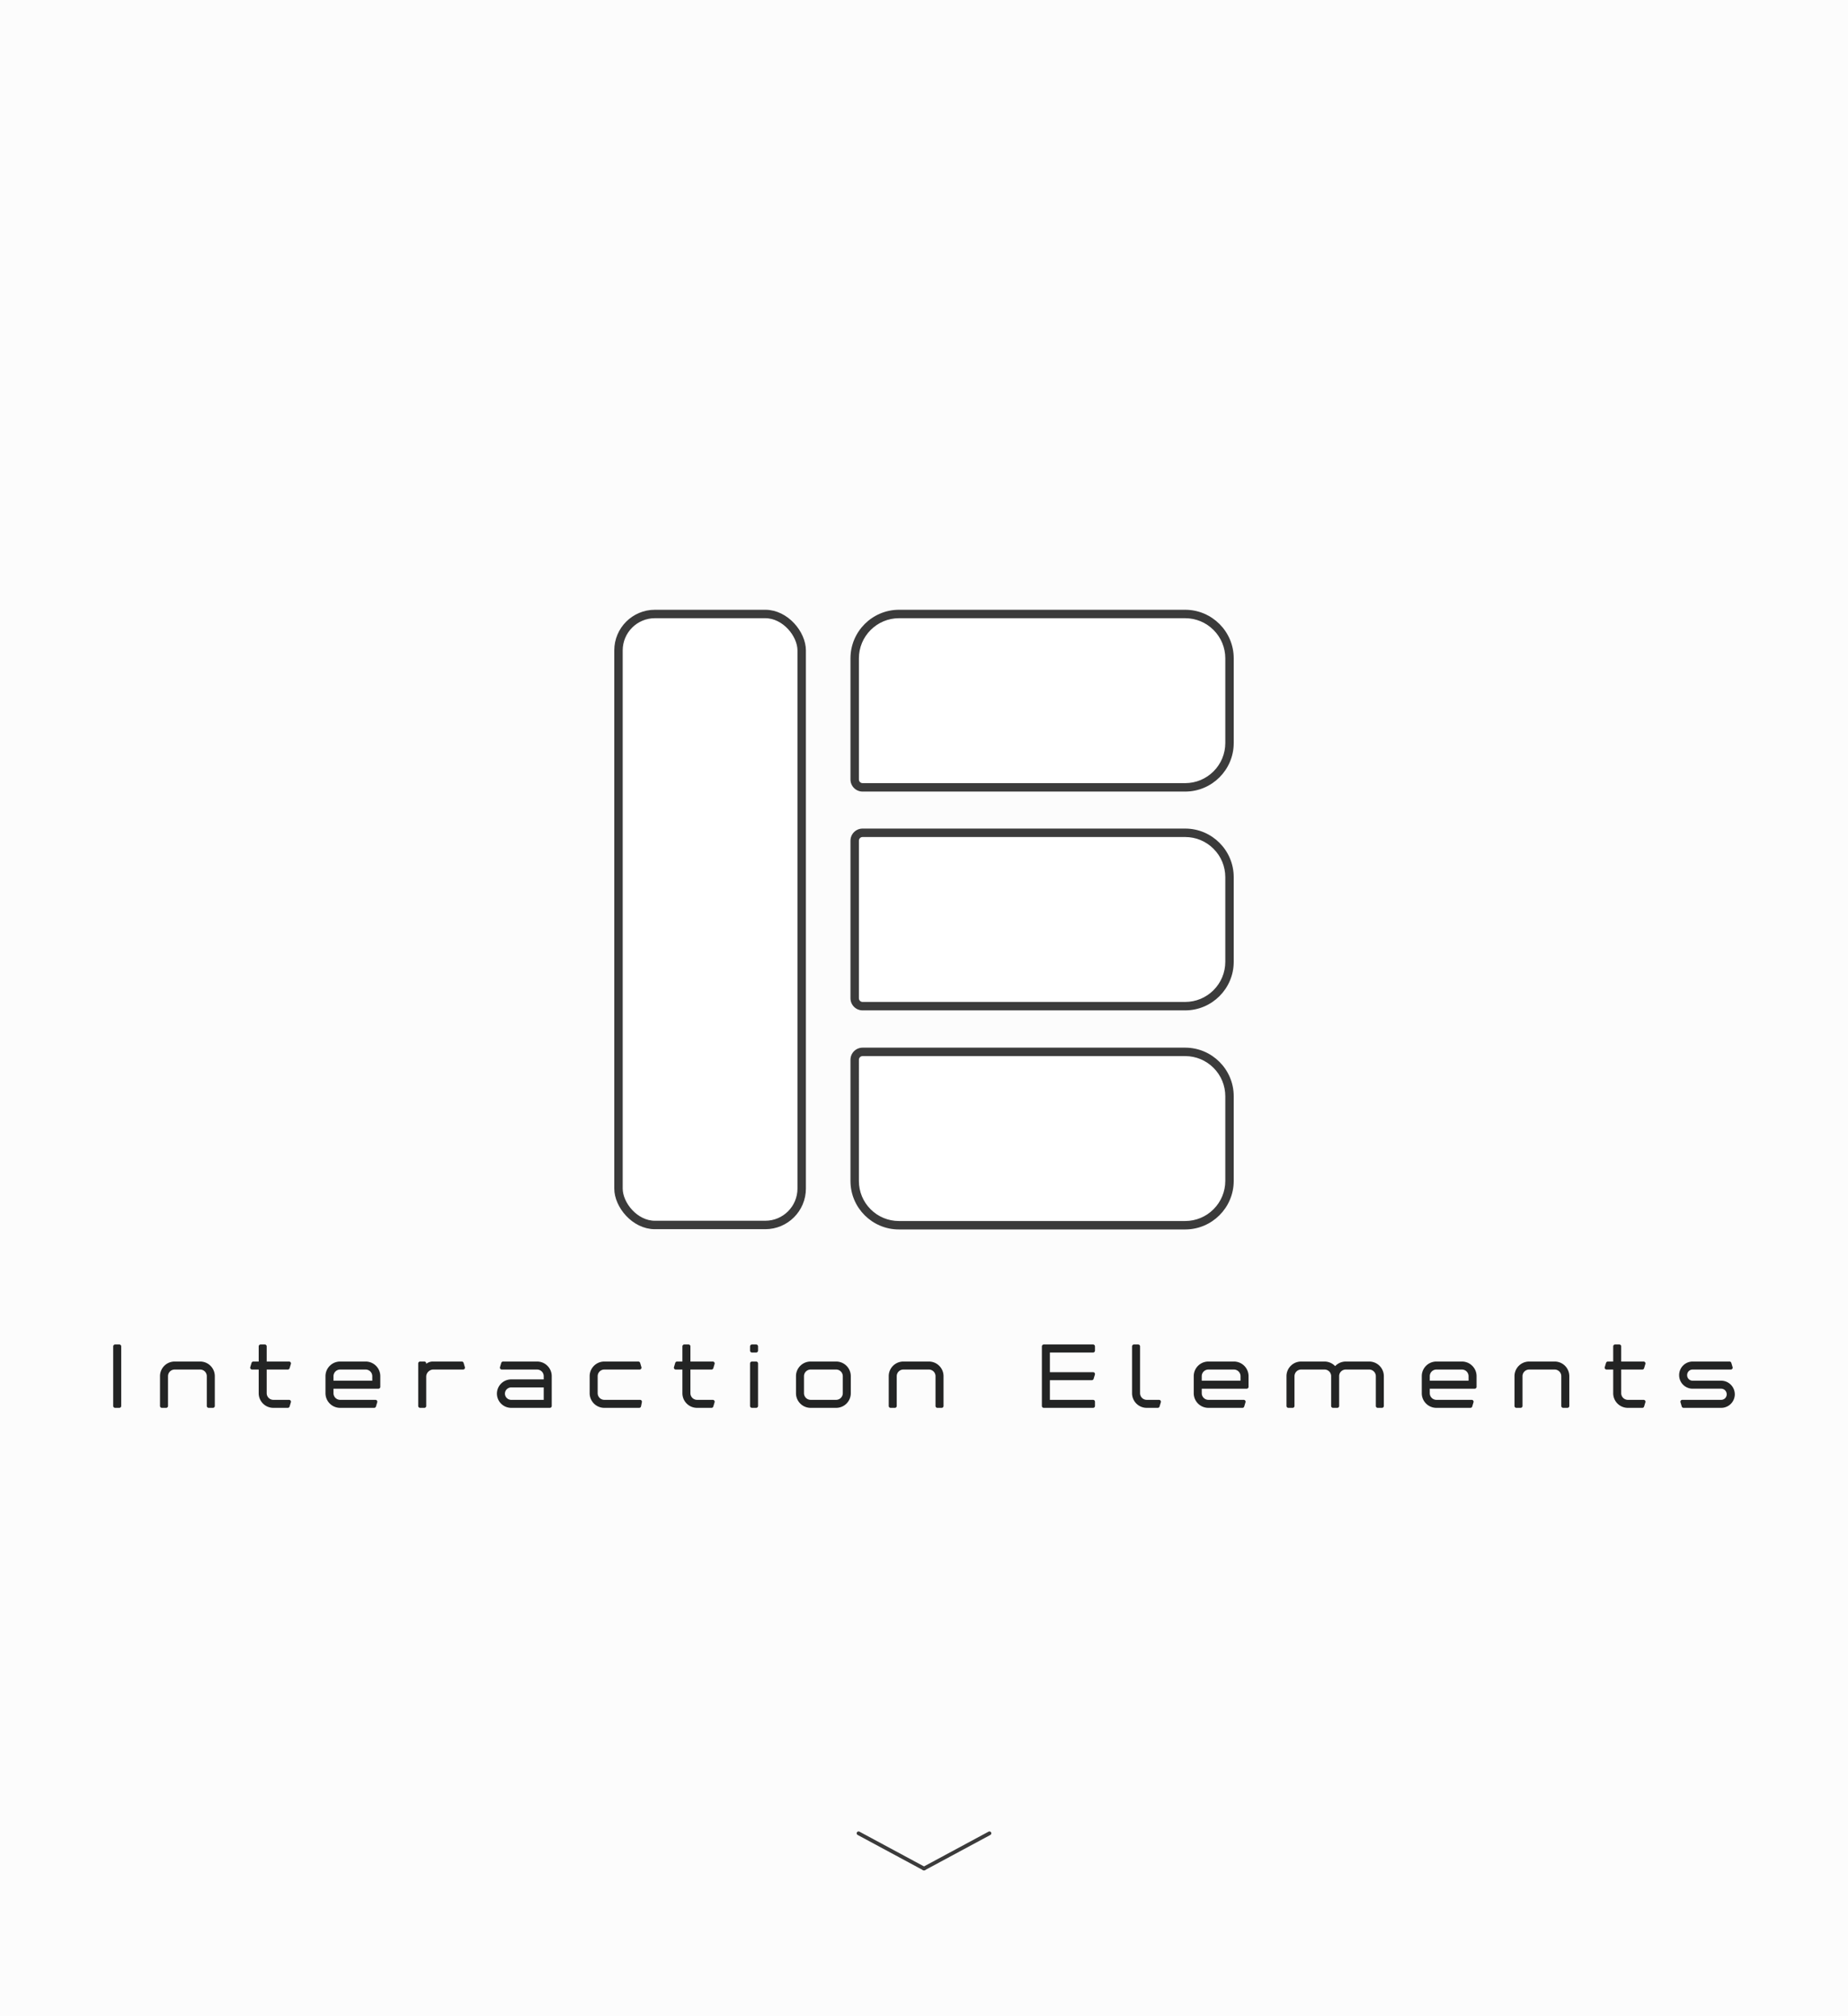 <svg xmlns="http://www.w3.org/2000/svg" width="986" height="1075" viewBox="0 0 986 1075">
  <g id="グループ_702" data-name="グループ 702" transform="translate(-13999 122)">
    <g id="グループ_701" data-name="グループ 701">
      <g id="グループ_700" data-name="グループ 700">
        <g id="グループ_699" data-name="グループ 699">
          <g id="グループ_697" data-name="グループ 697">
            <g id="グループ_551" data-name="グループ 551" transform="translate(-241 -93)">
              <g id="グループ_542" data-name="グループ 542" transform="translate(13773 -29)">
                <rect id="長方形_113" data-name="長方形 113" width="986" height="1075" transform="translate(467)" fill="#fcfcfc"/>
                <g id="グループ_129" data-name="グループ 129" transform="translate(-17.84 13)">
                  <line id="線_10" data-name="線 10" x1="34.918" y2="18.796" transform="translate(977.84 964.704)" fill="none" stroke="#3b3b3b" stroke-linecap="round" stroke-width="2"/>
                  <line id="線_11" data-name="線 11" x2="34.918" y2="18.796" transform="translate(942.922 964.704)" fill="none" stroke="#3b3b3b" stroke-linecap="round" stroke-width="2"/>
                </g>
                <g id="グループ_15" data-name="グループ 15" transform="translate(794.744 325.191)">
                  <g id="グループ_14" data-name="グループ 14" transform="translate(0 0)">
                    <g id="グループ_13" data-name="グループ 13">
                      <g id="グループ_9" data-name="グループ 9">
                        <g id="長方形_6" data-name="長方形 6" fill="#fff" stroke="#3b3b3b" stroke-width="4.5">
                          <rect width="102.243" height="330.339" rx="21.671" stroke="none"/>
                          <rect x="2.25" y="2.25" width="97.743" height="325.839" rx="19.421" fill="none"/>
                        </g>
                      </g>
                      <g id="パス_4" data-name="パス 4" transform="translate(-263.924 29.466)" fill="#fff">
                        <path d="M 568.575 65.239 L 396.412 65.239 L 396.412 65.239 L 396.41 65.239 C 395.285 65.239 394.228 64.801 393.432 64.005 C 392.637 63.21 392.199 62.152 392.199 61.027 L 392.199 -3.61 L 392.199 -3.604 C 392.208 -6.789 392.838 -9.877 394.071 -12.782 C 395.263 -15.59 396.966 -18.113 399.134 -20.28 C 401.301 -22.448 403.824 -24.151 406.632 -25.343 C 409.537 -26.576 412.625 -27.206 415.81 -27.215 L 568.582 -27.214 L 568.575 -27.214 C 571.76 -27.205 574.849 -26.575 577.754 -25.342 C 580.561 -24.15 583.084 -22.446 585.251 -20.279 C 587.419 -18.111 589.122 -15.589 590.314 -12.781 C 591.547 -9.876 592.177 -6.788 592.186 -3.603 L 592.186 -3.609 L 592.186 41.63 C 592.177 44.815 591.547 47.903 590.313 50.807 C 589.121 53.615 587.417 56.137 585.25 58.304 C 583.083 60.471 580.56 62.175 577.753 63.367 C 574.848 64.6 571.76 65.23 568.575 65.239 Z" stroke="none"/>
                        <path d="M 568.582 62.989 L 568.578 62.989 C 574.275 62.97 579.63 60.742 583.659 56.713 C 587.688 52.685 589.917 47.329 589.936 41.632 L 589.936 -3.606 C 589.918 -9.303 587.689 -14.659 583.66 -18.688 C 579.631 -22.717 574.275 -24.945 568.582 -24.964 L 415.807 -24.965 C 410.11 -24.947 404.754 -22.718 400.725 -18.689 C 396.696 -14.66 394.467 -9.304 394.449 -3.607 L 394.449 61.027 C 394.449 61.734 394.809 62.2 395.023 62.414 C 395.238 62.629 395.703 62.989 396.412 62.989 L 568.582 62.989 M 396.41 67.489 C 392.842 67.489 389.949 64.596 389.949 61.027 L 389.949 -3.61 C 389.989 -17.873 401.541 -29.425 415.804 -29.465 L 568.582 -29.464 C 582.844 -29.423 594.396 -17.871 594.436 -3.609 L 594.436 41.637 C 594.394 55.898 582.843 67.448 568.582 67.489 L 396.412 67.489 C 396.412 67.489 396.411 67.489 396.41 67.489 Z" stroke="none" fill="#3b3b3b"/>
                      </g>
                      <g id="グループ_16" data-name="グループ 16" transform="translate(126.023 116.689)">
                        <g id="パス_2-2" data-name="パス 2-2" transform="translate(-389.947 -93.918)" fill="#fff">
                          <path d="M 568.574 188.625 L 396.411 188.625 C 394.088 188.624 392.198 186.733 392.197 184.41 L 392.199 100.381 C 392.199 98.058 394.09 96.168 396.413 96.168 L 568.58 96.171 L 568.573 96.171 C 571.758 96.18 574.846 96.81 577.751 98.044 C 580.559 99.236 583.081 100.939 585.249 103.107 C 587.416 105.274 589.12 107.797 590.312 110.604 C 591.545 113.509 592.175 116.597 592.184 119.782 L 592.184 119.776 L 592.184 165.014 C 592.175 168.199 591.545 171.286 590.311 174.191 C 589.119 176.999 587.416 179.521 585.248 181.689 C 583.081 183.856 580.559 185.559 577.751 186.751 C 574.846 187.985 571.759 188.615 568.574 188.625 Z" stroke="none"/>
                          <path d="M 568.581 186.375 L 568.576 186.375 C 574.273 186.355 579.629 184.126 583.657 180.097 C 587.686 176.069 589.915 170.713 589.934 165.016 L 589.934 119.78 C 589.915 114.083 587.686 108.726 583.658 104.698 C 579.629 100.669 574.273 98.44 568.58 98.421 L 396.413 98.418 C 395.33 98.418 394.449 99.299 394.449 100.381 L 394.447 184.409 C 394.447 185.493 395.329 186.374 396.411 186.375 L 568.581 186.375 M 568.581 190.875 L 396.411 190.875 C 392.841 190.874 389.948 187.981 389.947 184.41 L 389.949 100.381 C 389.95 96.812 392.843 93.918 396.413 93.918 L 568.58 93.921 C 582.841 93.962 594.393 105.514 594.434 119.776 L 594.434 165.021 C 594.392 179.282 582.841 190.832 568.581 190.875 Z" stroke="none" fill="#3b3b3b"/>
                        </g>
                      </g>
                      <g id="グループ_17" data-name="グループ 17" transform="translate(126.023 233.524)">
                        <g id="パス_3-2" data-name="パス 3-2" transform="translate(-389.947 -217.456)" fill="#fff">
                          <path d="M 568.574 312.16 L 415.802 312.16 C 412.614 312.16 409.523 311.536 406.615 310.306 C 403.804 309.117 401.279 307.415 399.111 305.246 C 396.942 303.078 395.24 300.553 394.051 297.743 C 392.821 294.834 392.197 291.743 392.197 288.555 L 392.198 223.919 C 392.198 221.597 394.088 219.707 396.412 219.706 L 568.581 219.706 L 568.574 219.706 C 571.759 219.715 574.847 220.345 577.752 221.579 C 580.56 222.771 583.082 224.474 585.25 226.642 C 587.417 228.809 589.12 231.332 590.312 234.139 C 591.546 237.044 592.176 240.132 592.185 243.317 L 592.185 243.311 L 592.185 288.55 C 592.176 291.735 591.546 294.823 590.312 297.728 C 589.12 300.535 587.417 303.058 585.25 305.225 C 583.082 307.392 580.56 309.096 577.752 310.287 C 574.847 311.521 571.759 312.151 568.574 312.16 Z" stroke="none"/>
                          <path d="M 568.581 309.91 L 568.577 309.91 C 574.274 309.891 579.63 307.662 583.659 303.634 C 587.687 299.606 589.916 294.25 589.935 288.553 L 589.935 243.315 C 589.916 237.618 587.687 232.262 583.659 228.233 C 579.63 224.204 574.273 221.975 568.581 221.956 L 396.412 221.956 C 395.329 221.956 394.448 222.837 394.448 223.919 L 394.447 288.555 C 394.447 294.259 396.668 299.622 400.702 303.655 C 404.735 307.688 410.098 309.91 415.802 309.91 L 568.581 309.91 M 568.581 314.41 L 415.802 314.41 C 401.523 314.41 389.947 302.835 389.947 288.555 L 389.948 223.919 C 389.948 220.35 392.842 217.457 396.411 217.456 L 568.581 217.456 C 582.842 217.498 594.394 229.049 594.435 243.311 L 594.435 288.557 C 594.394 302.819 582.842 314.369 568.581 314.41 Z" stroke="none" fill="#3b3b3b"/>
                        </g>
                      </g>
                    </g>
                  </g>
                </g>
                <g id="Interaction_Elements" data-name="Interaction Elements" transform="translate(528.403 718.029)" style="isolation: isolate">
                  <g id="グループ_570" data-name="グループ 570" transform="translate(-0.001 0)" style="isolation: isolate">
                    <path id="パス_114" data-name="パス 114" d="M-430.446-281.765h2.27v31.78h-2.27Z" transform="translate(430.446 281.765)" fill="#232424" stroke="#232424" stroke-miterlimit="10" stroke-width="1"/>
                    <path id="パス_115" data-name="パス 115" d="M-397.236-269.894a4.553,4.553,0,0,0-4.54,4.54v15.89h-2.27v-15.89a6.8,6.8,0,0,1,6.81-6.809h13.619a6.8,6.8,0,0,1,6.81,6.809v15.89h-2.27v-15.89a4.553,4.553,0,0,0-4.54-4.54Z" transform="translate(429.014 281.244)" fill="#232424" stroke="#232424" stroke-miterlimit="10" stroke-width="1"/>
                    <path id="パス_116" data-name="パス 116" d="M-333.418-252.255l-.681,2.27h-7.717a6.8,6.8,0,0,1-6.811-6.809v-13.621h-4.539l.68-2.27h3.859v-9.08h2.271v9.08h12.939l-.681,2.27h-12.258v13.621a4.554,4.554,0,0,0,4.54,4.54Z" transform="translate(426.253 281.765)" fill="#232424" stroke="#232424" stroke-miterlimit="10" stroke-width="1"/>
                    <path id="パス_117" data-name="パス 117" d="M-290.257-272.164a6.8,6.8,0,0,1,6.809,6.809v5.675h-24.969v3.406a4.554,4.554,0,0,0,4.54,4.54h18.841l-.682,2.27h-18.159a6.8,6.8,0,0,1-6.809-6.809v-9.081a6.8,6.8,0,0,1,6.809-6.809Zm-13.621,2.27a4.553,4.553,0,0,0-4.54,4.54v3.406h22.7v-3.406a4.553,4.553,0,0,0-4.539-4.54Z" transform="translate(423.948 281.244)" fill="#232424" stroke="#232424" stroke-miterlimit="10" stroke-width="1"/>
                    <path id="パス_118" data-name="パス 118" d="M-236.121-272.164l.681,2.27h-16.116a4.883,4.883,0,0,0-4.54,4.54v15.89h-2.271v-22.7h2.271v4.086a4.476,4.476,0,0,1,4.54-4.086Z" transform="translate(421.109 281.244)" fill="#232424" stroke="#232424" stroke-miterlimit="10" stroke-width="1"/>
                    <path id="パス_119" data-name="パス 119" d="M-189-265.355a4.553,4.553,0,0,0-4.54-4.54h-18.84l.68-2.27h18.16a6.8,6.8,0,0,1,6.81,6.809v15.89h-20.43a6.612,6.612,0,0,1-6.81-6.583,6.611,6.611,0,0,1,6.81-6.582H-189Zm0,13.621v-8.627h-18.159a4.365,4.365,0,0,0-4.54,4.314,4.364,4.364,0,0,0,4.54,4.314Z" transform="translate(418.7 281.244)" fill="#232424" stroke="#232424" stroke-miterlimit="10" stroke-width="1"/>
                    <path id="パス_120" data-name="パス 120" d="M-135.771-251.734l-.453,2.27h-18.615a6.8,6.8,0,0,1-6.809-6.809v-9.081a6.8,6.8,0,0,1,6.809-6.809h18.161l.681,2.27h-18.842a4.553,4.553,0,0,0-4.539,4.54v9.081a4.553,4.553,0,0,0,4.539,4.54Z" transform="translate(415.862 281.244)" fill="#232424" stroke="#232424" stroke-miterlimit="10" stroke-width="1"/>
                    <path id="パス_121" data-name="パス 121" d="M-94.378-252.255l-.682,2.27h-7.717a6.8,6.8,0,0,1-6.811-6.809v-13.621h-4.539l.68-2.27h3.859v-9.08h2.271v9.08h12.94l-.682,2.27h-12.258v13.621a4.554,4.554,0,0,0,4.54,4.54Z" transform="translate(413.283 281.765)" fill="#232424" stroke="#232424" stroke-miterlimit="10" stroke-width="1"/>
                    <path id="パス_122" data-name="パス 122" d="M-71.168-281.765h2.27v2.27h-2.27Zm0,9.08h2.27v22.7h-2.27Z" transform="translate(410.952 281.765)" fill="#232424" stroke="#232424" stroke-miterlimit="10" stroke-width="1"/>
                    <path id="パス_123" data-name="パス 123" d="M-38.439-249.464a6.8,6.8,0,0,1-6.81-6.809v-9.081a6.8,6.8,0,0,1,6.81-6.809h13.62a6.8,6.8,0,0,1,6.809,6.809v9.081a6.8,6.8,0,0,1-6.809,6.809Zm13.62-2.27a4.554,4.554,0,0,0,4.54-4.54v-9.081a4.553,4.553,0,0,0-4.54-4.54h-13.62a4.553,4.553,0,0,0-4.541,4.54v9.081a4.554,4.554,0,0,0,4.541,4.54Z" transform="translate(409.546 281.244)" fill="#232424" stroke="#232424" stroke-miterlimit="10" stroke-width="1"/>
                    <path id="パス_124" data-name="パス 124" d="M13.88-269.894a4.553,4.553,0,0,0-4.54,4.54v15.89H7.071v-15.89a6.8,6.8,0,0,1,6.809-6.809H27.5a6.8,6.8,0,0,1,6.811,6.809v15.89H32.04v-15.89a4.553,4.553,0,0,0-4.541-4.54Z" transform="translate(406.707 281.244)" fill="#232424" stroke="#232424" stroke-miterlimit="10" stroke-width="1"/>
                    <path id="パス_125" data-name="パス 125" d="M95.741-267.01H119.8l-.681,2.27H95.741v12.486H119.8v2.27H93.47v-31.78H119.8v2.27H95.741Z" transform="translate(402.019 281.765)" fill="#232424" stroke="#232424" stroke-miterlimit="10" stroke-width="1"/>
                    <path id="パス_126" data-name="パス 126" d="M146.62-256.795a4.553,4.553,0,0,0,4.539,4.54h6.583l-.68,2.27h-5.9a6.8,6.8,0,0,1-6.809-6.809v-24.97h2.271Z" transform="translate(399.259 281.765)" fill="#232424" stroke="#232424" stroke-miterlimit="10" stroke-width="1"/>
                    <path id="パス_127" data-name="パス 127" d="M199.58-272.164a6.8,6.8,0,0,1,6.809,6.809v5.675h-24.97v3.406a4.554,4.554,0,0,0,4.541,4.54H204.8l-.682,2.27H185.959a6.8,6.8,0,0,1-6.81-6.809v-9.081a6.8,6.8,0,0,1,6.81-6.809Zm-13.621,2.27a4.554,4.554,0,0,0-4.541,4.54v3.406h22.7v-3.406a4.553,4.553,0,0,0-4.539-4.54Z" transform="translate(397.371 281.244)" fill="#232424" stroke="#232424" stroke-miterlimit="10" stroke-width="1"/>
                    <path id="パス_128" data-name="パス 128" d="M238.279-269.894a4.553,4.553,0,0,0-4.54,4.54v15.89h-2.271v-15.89a6.8,6.8,0,0,1,6.81-6.809h12.485a6.868,6.868,0,0,1,5.675,3.042,6.8,6.8,0,0,1,5.674-3.042H274.6a6.8,6.8,0,0,1,6.81,6.809v15.89h-2.27v-15.89a4.553,4.553,0,0,0-4.54-4.54H262.114a4.488,4.488,0,0,0-4.54,4.359v16.071H255.3v-16.071a4.518,4.518,0,0,0-4.54-4.359Z" transform="translate(394.532 281.244)" fill="#232424" stroke="#232424" stroke-miterlimit="10" stroke-width="1"/>
                    <path id="パス_129" data-name="パス 129" d="M328.219-272.164a6.8,6.8,0,0,1,6.809,6.809v5.675h-24.97v3.406a4.554,4.554,0,0,0,4.541,4.54H333.44l-.682,2.27H314.6a6.8,6.8,0,0,1-6.81-6.809v-9.081a6.8,6.8,0,0,1,6.81-6.809Zm-13.62,2.27a4.553,4.553,0,0,0-4.541,4.54v3.406h22.7v-3.406a4.553,4.553,0,0,0-4.54-4.54Z" transform="translate(390.391 281.244)" fill="#232424" stroke="#232424" stroke-miterlimit="10" stroke-width="1"/>
                    <path id="パス_130" data-name="パス 130" d="M366.918-269.894a4.554,4.554,0,0,0-4.54,4.54v15.89h-2.27v-15.89a6.8,6.8,0,0,1,6.809-6.809h13.621a6.8,6.8,0,0,1,6.81,6.809v15.89h-2.271v-15.89a4.553,4.553,0,0,0-4.539-4.54Z" transform="translate(387.552 281.244)" fill="#232424" stroke="#232424" stroke-miterlimit="10" stroke-width="1"/>
                    <path id="パス_131" data-name="パス 131" d="M430.738-252.255l-.682,2.27h-7.717a6.8,6.8,0,0,1-6.81-6.809v-13.621h-4.54l.681-2.27h3.859v-9.08h2.27v9.08h12.94l-.682,2.27H417.8v13.621a4.554,4.554,0,0,0,4.54,4.54Z" transform="translate(384.792 281.765)" fill="#232424" stroke="#232424" stroke-miterlimit="10" stroke-width="1"/>
                    <path id="パス_132" data-name="パス 132" d="M459.208-269.894a3.934,3.934,0,0,0-3.95,3.995,3.9,3.9,0,0,0,3.95,3.95h15.208a6.278,6.278,0,0,1,6.266,6.266,6.239,6.239,0,0,1-6.266,6.219H454.35l-.68-2.27h20.7a3.934,3.934,0,0,0,4-3.949,3.972,3.972,0,0,0-4-4H459.208a6.2,6.2,0,0,1-6.219-6.22,6.239,6.239,0,0,1,6.219-6.265h19.658l.681,2.27Z" transform="translate(382.513 281.244)" fill="#232424" stroke="#232424" stroke-miterlimit="10" stroke-width="1"/>
                  </g>
                  <g id="グループ_571" data-name="グループ 571" transform="translate(-0.001 0)" style="isolation: isolate">
                    <path id="パス_133" data-name="パス 133" d="M-430.446-281.765h2.27v31.78h-2.27Z" transform="translate(430.446 281.765)" fill="#232424" stroke="#232424" stroke-linejoin="round" stroke-width="2"/>
                    <path id="パス_134" data-name="パス 134" d="M-397.236-269.894a4.553,4.553,0,0,0-4.54,4.54v15.89h-2.27v-15.89a6.8,6.8,0,0,1,6.81-6.809h13.619a6.8,6.8,0,0,1,6.81,6.809v15.89h-2.27v-15.89a4.553,4.553,0,0,0-4.54-4.54Z" transform="translate(429.014 281.244)" fill="#232424" stroke="#232424" stroke-linejoin="round" stroke-width="2"/>
                    <path id="パス_135" data-name="パス 135" d="M-333.418-252.255l-.681,2.27h-7.717a6.8,6.8,0,0,1-6.811-6.809v-13.621h-4.539l.68-2.27h3.859v-9.08h2.271v9.08h12.939l-.681,2.27h-12.258v13.621a4.554,4.554,0,0,0,4.54,4.54Z" transform="translate(426.253 281.765)" fill="#232424" stroke="#232424" stroke-linejoin="round" stroke-width="2"/>
                    <path id="パス_136" data-name="パス 136" d="M-290.257-272.164a6.8,6.8,0,0,1,6.809,6.809v5.675h-24.969v3.406a4.554,4.554,0,0,0,4.54,4.54h18.841l-.682,2.27h-18.159a6.8,6.8,0,0,1-6.809-6.809v-9.081a6.8,6.8,0,0,1,6.809-6.809Zm-13.621,2.27a4.553,4.553,0,0,0-4.54,4.54v3.406h22.7v-3.406a4.553,4.553,0,0,0-4.539-4.54Z" transform="translate(423.948 281.244)" fill="#232424" stroke="#232424" stroke-linejoin="round" stroke-width="2"/>
                    <path id="パス_137" data-name="パス 137" d="M-236.121-272.164l.681,2.27h-16.116a4.883,4.883,0,0,0-4.54,4.54v15.89h-2.271v-22.7h2.271v4.086a4.476,4.476,0,0,1,4.54-4.086Z" transform="translate(421.109 281.244)" fill="#232424" stroke="#232424" stroke-linejoin="round" stroke-width="2"/>
                    <path id="パス_138" data-name="パス 138" d="M-189-265.355a4.553,4.553,0,0,0-4.54-4.54h-18.84l.68-2.27h18.16a6.8,6.8,0,0,1,6.81,6.809v15.89h-20.43a6.612,6.612,0,0,1-6.81-6.583,6.611,6.611,0,0,1,6.81-6.582H-189Zm0,13.621v-8.627h-18.159a4.365,4.365,0,0,0-4.54,4.314,4.364,4.364,0,0,0,4.54,4.314Z" transform="translate(418.7 281.244)" fill="#232424" stroke="#232424" stroke-linejoin="round" stroke-width="2"/>
                    <path id="パス_139" data-name="パス 139" d="M-135.771-251.734l-.453,2.27h-18.615a6.8,6.8,0,0,1-6.809-6.809v-9.081a6.8,6.8,0,0,1,6.809-6.809h18.161l.681,2.27h-18.842a4.553,4.553,0,0,0-4.539,4.54v9.081a4.553,4.553,0,0,0,4.539,4.54Z" transform="translate(415.862 281.244)" fill="#232424" stroke="#232424" stroke-linejoin="round" stroke-width="2"/>
                    <path id="パス_140" data-name="パス 140" d="M-94.378-252.255l-.682,2.27h-7.717a6.8,6.8,0,0,1-6.811-6.809v-13.621h-4.539l.68-2.27h3.859v-9.08h2.271v9.08h12.94l-.682,2.27h-12.258v13.621a4.554,4.554,0,0,0,4.54,4.54Z" transform="translate(413.283 281.765)" fill="#232424" stroke="#232424" stroke-linejoin="round" stroke-width="2"/>
                    <path id="パス_141" data-name="パス 141" d="M-71.168-281.765h2.27v2.27h-2.27Zm0,9.08h2.27v22.7h-2.27Z" transform="translate(410.952 281.765)" fill="#232424" stroke="#232424" stroke-linejoin="round" stroke-width="2"/>
                    <path id="パス_142" data-name="パス 142" d="M-38.439-249.464a6.8,6.8,0,0,1-6.81-6.809v-9.081a6.8,6.8,0,0,1,6.81-6.809h13.62a6.8,6.8,0,0,1,6.809,6.809v9.081a6.8,6.8,0,0,1-6.809,6.809Zm13.62-2.27a4.554,4.554,0,0,0,4.54-4.54v-9.081a4.553,4.553,0,0,0-4.54-4.54h-13.62a4.553,4.553,0,0,0-4.541,4.54v9.081a4.554,4.554,0,0,0,4.541,4.54Z" transform="translate(409.546 281.244)" fill="#232424" stroke="#232424" stroke-linejoin="round" stroke-width="2"/>
                    <path id="パス_143" data-name="パス 143" d="M13.88-269.894a4.553,4.553,0,0,0-4.54,4.54v15.89H7.071v-15.89a6.8,6.8,0,0,1,6.809-6.809H27.5a6.8,6.8,0,0,1,6.811,6.809v15.89H32.04v-15.89a4.553,4.553,0,0,0-4.541-4.54Z" transform="translate(406.707 281.244)" fill="#232424" stroke="#232424" stroke-linejoin="round" stroke-width="2"/>
                    <path id="パス_144" data-name="パス 144" d="M95.741-267.01H119.8l-.681,2.27H95.741v12.486H119.8v2.27H93.47v-31.78H119.8v2.27H95.741Z" transform="translate(402.019 281.765)" fill="#232424" stroke="#232424" stroke-linejoin="round" stroke-width="2"/>
                    <path id="パス_145" data-name="パス 145" d="M146.62-256.795a4.553,4.553,0,0,0,4.539,4.54h6.583l-.68,2.27h-5.9a6.8,6.8,0,0,1-6.809-6.809v-24.97h2.271Z" transform="translate(399.259 281.765)" fill="#232424" stroke="#232424" stroke-linejoin="round" stroke-width="2"/>
                    <path id="パス_146" data-name="パス 146" d="M199.58-272.164a6.8,6.8,0,0,1,6.809,6.809v5.675h-24.97v3.406a4.554,4.554,0,0,0,4.541,4.54H204.8l-.682,2.27H185.959a6.8,6.8,0,0,1-6.81-6.809v-9.081a6.8,6.8,0,0,1,6.81-6.809Zm-13.621,2.27a4.554,4.554,0,0,0-4.541,4.54v3.406h22.7v-3.406a4.553,4.553,0,0,0-4.539-4.54Z" transform="translate(397.371 281.244)" fill="#232424" stroke="#232424" stroke-linejoin="round" stroke-width="2"/>
                    <path id="パス_147" data-name="パス 147" d="M238.279-269.894a4.553,4.553,0,0,0-4.54,4.54v15.89h-2.271v-15.89a6.8,6.8,0,0,1,6.81-6.809h12.485a6.868,6.868,0,0,1,5.675,3.042,6.8,6.8,0,0,1,5.674-3.042H274.6a6.8,6.8,0,0,1,6.81,6.809v15.89h-2.27v-15.89a4.553,4.553,0,0,0-4.54-4.54H262.114a4.488,4.488,0,0,0-4.54,4.359v16.071H255.3v-16.071a4.518,4.518,0,0,0-4.54-4.359Z" transform="translate(394.532 281.244)" fill="#232424" stroke="#232424" stroke-linejoin="round" stroke-width="2"/>
                    <path id="パス_148" data-name="パス 148" d="M328.219-272.164a6.8,6.8,0,0,1,6.809,6.809v5.675h-24.97v3.406a4.554,4.554,0,0,0,4.541,4.54H333.44l-.682,2.27H314.6a6.8,6.8,0,0,1-6.81-6.809v-9.081a6.8,6.8,0,0,1,6.81-6.809Zm-13.62,2.27a4.553,4.553,0,0,0-4.541,4.54v3.406h22.7v-3.406a4.553,4.553,0,0,0-4.54-4.54Z" transform="translate(390.391 281.244)" fill="#232424" stroke="#232424" stroke-linejoin="round" stroke-width="2"/>
                    <path id="パス_149" data-name="パス 149" d="M366.918-269.894a4.554,4.554,0,0,0-4.54,4.54v15.89h-2.27v-15.89a6.8,6.8,0,0,1,6.809-6.809h13.621a6.8,6.8,0,0,1,6.81,6.809v15.89h-2.271v-15.89a4.553,4.553,0,0,0-4.539-4.54Z" transform="translate(387.552 281.244)" fill="#232424" stroke="#232424" stroke-linejoin="round" stroke-width="2"/>
                    <path id="パス_150" data-name="パス 150" d="M430.738-252.255l-.682,2.27h-7.717a6.8,6.8,0,0,1-6.81-6.809v-13.621h-4.54l.681-2.27h3.859v-9.08h2.27v9.08h12.94l-.682,2.27H417.8v13.621a4.554,4.554,0,0,0,4.54,4.54Z" transform="translate(384.792 281.765)" fill="#232424" stroke="#232424" stroke-linejoin="round" stroke-width="2"/>
                    <path id="パス_151" data-name="パス 151" d="M459.208-269.894a3.934,3.934,0,0,0-3.95,3.995,3.9,3.9,0,0,0,3.95,3.95h15.208a6.278,6.278,0,0,1,6.266,6.266,6.239,6.239,0,0,1-6.266,6.219H454.35l-.68-2.27h20.7a3.934,3.934,0,0,0,4-3.949,3.972,3.972,0,0,0-4-4H459.208a6.2,6.2,0,0,1-6.219-6.22,6.239,6.239,0,0,1,6.219-6.265h19.658l.681,2.27Z" transform="translate(382.513 281.244)" fill="#232424" stroke="#232424" stroke-linejoin="round" stroke-width="2"/>
                  </g>
                </g>
              </g>
            </g>
          </g>
        </g>
      </g>
    </g>
  </g>
</svg>
